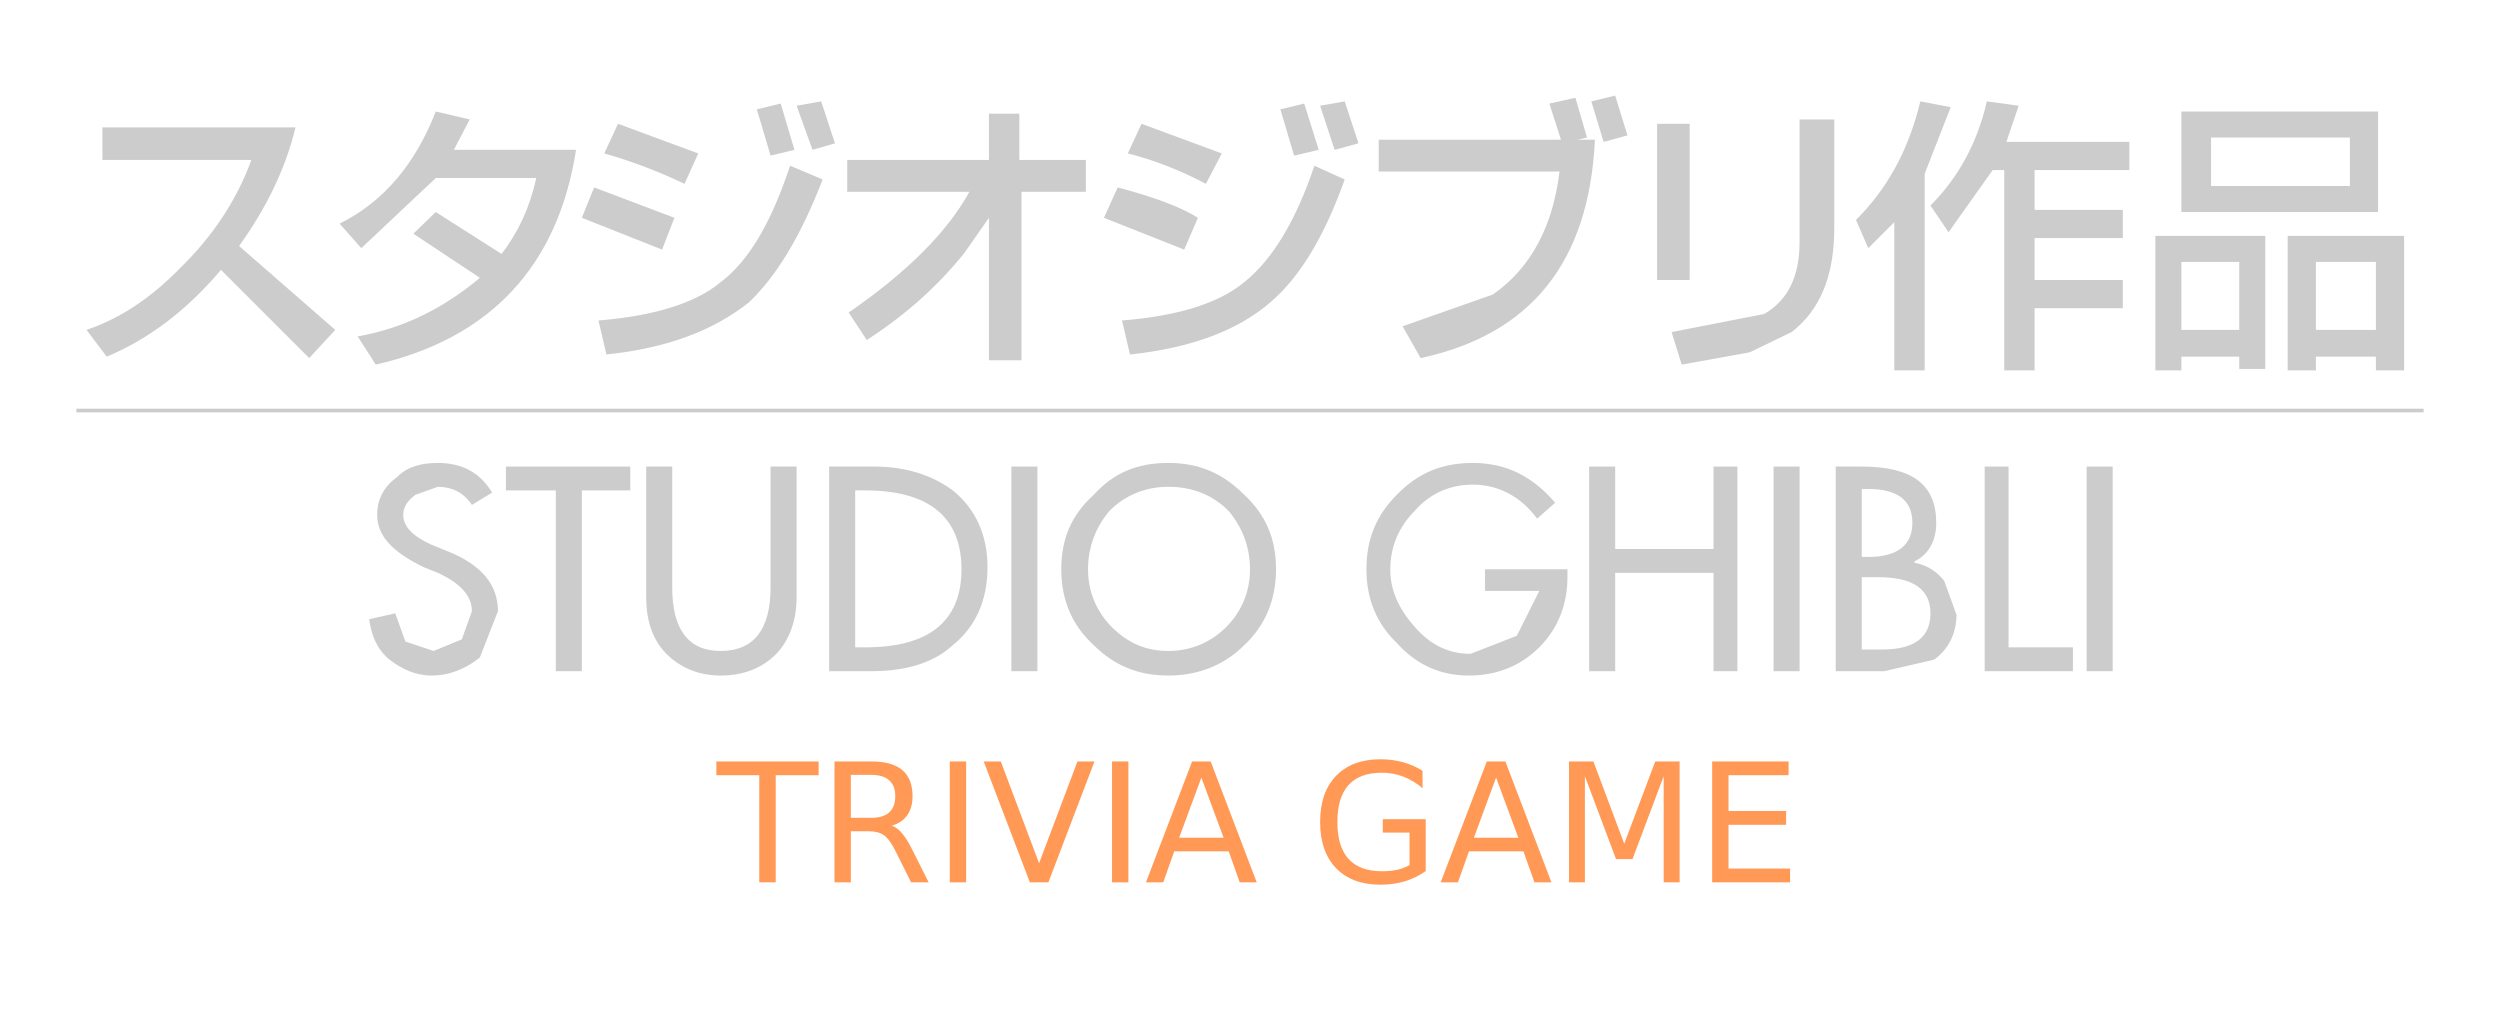 <?xml version="1.0" encoding="UTF-8" standalone="no"?>
<svg
   xmlns:dc="http://purl.org/dc/elements/1.1/"
   xmlns:cc="http://creativecommons.org/ns#"
   xmlns:rdf="http://www.w3.org/1999/02/22-rdf-syntax-ns#"
   xmlns:svg="http://www.w3.org/2000/svg"
   xmlns="http://www.w3.org/2000/svg"
   xmlns:sodipodi="http://sodipodi.sourceforge.net/DTD/sodipodi-0.dtd"
   xmlns:inkscape="http://www.inkscape.org/namespaces/inkscape"
   version="1.1"
   id="Layer_1"
   x="0px"
   y="0px"
   width="603.06"
   height="250"
   viewBox="0 0 603.06 250"
   enable-background="new 0 0 603.06 186.019"
   xml:space="preserve"
   sodipodi:docname="logo-claro.svg"
   inkscape:version="1.0.1 (0767f8302a, 2020-10-17)"><defs
   id="defs218" /><sodipodi:namedview
   pagecolor="#ffffff"
   bordercolor="#666666"
   borderopacity="1"
   objecttolerance="10"
   gridtolerance="10"
   guidetolerance="10"
   inkscape:pageopacity="0"
   inkscape:pageshadow="2"
   inkscape:window-width="1366"
   inkscape:window-height="704"
   id="namedview216"
   showgrid="false"
   inkscape:zoom="1.9351308"
   inkscape:cx="301.53"
   inkscape:cy="134.35037"
   inkscape:window-x="0"
   inkscape:window-y="27"
   inkscape:window-maximized="1"
   inkscape:current-layer="Layer_1" />
<g
   id="g213"
   style="fill:#cccccc">
	<path
   d="m 105.64,117.43 c 3.313,0 6.278,1.396 8.197,4.361 l 4.885,-2.965 c -2.966,-4.885 -7.326,-7.152 -13.082,-7.152 -4.013,0 -7.327,0.871 -9.769,3.314 -3.314,2.441 -4.885,5.408 -4.885,9.244 0,5.234 4.013,9.07 11.164,12.559 l 3.489,1.396 c 5.232,2.441 8.197,5.408 8.197,9.246 l -2.441,6.801 -6.803,2.793 -6.803,-2.268 -2.443,-6.805 -6.278,1.396 c 0.522,4.012 1.918,7.326 4.884,9.77 2.966,2.266 6.279,3.836 10.116,3.836 4.361,0 8.199,-1.57 11.688,-4.361 l 4.361,-11.162 c 0,-6.281 -3.838,-11.164 -12.211,-14.479 l -3.838,-1.57 c -4.36,-1.918 -6.803,-4.361 -6.803,-7.152 0,-1.918 1.047,-3.488 2.966,-4.883 l 5.409,-1.919"
   id="path143"
   style="fill:#cccccc" />
	<polyline
   points="140.352,118.301 152.039,118.301 152.039,112.545 122.037,112.545 122.037,118.301 134.073,118.301    134.073,161.91 140.352,161.91 140.352,118.301  "
   id="polyline145"
   style="fill:#cccccc" />
	<path
   d="m 192.159,144.119 v -31.574 h -6.278 v 29.131 c 0,10.117 -4.013,15.352 -12.037,15.352 -7.85,0 -11.687,-5.234 -11.687,-15.352 v -29.131 h -6.28 v 31.574 c 0,5.232 1.396,10.115 4.884,13.605 3.315,3.314 7.676,5.232 13.083,5.232 5.757,0 10.118,-1.918 13.432,-5.232 3.313,-3.49 4.883,-8.372 4.883,-13.605"
   id="path147"
   style="fill:#cccccc" />
	<path
   d="m 210.649,112.545 h -10.641 v 49.365 h 10.118 l -1.396,-5.756 h -2.441 V 118.3 h 2.441 c 15.352,0 23.201,6.455 23.201,19.016 0,12.559 -7.85,18.838 -23.201,18.838 l 1.396,5.756 c 8.198,0 15.002,-1.918 19.711,-6.279 5.407,-4.359 8.374,-10.641 8.374,-18.84 0,-7.85 -2.967,-14.129 -8.374,-18.49 -5.233,-3.836 -11.512,-5.756 -19.188,-5.756"
   id="path149"
   style="fill:#cccccc" />
	<polyline
   points="250.247,112.545 243.966,112.545 243.966,161.91 250.247,161.91 250.247,112.545  "
   id="polyline151"
   style="fill:#cccccc" />
	<path
   d="m 307.81,137.316 c 0,-7.328 -2.441,-13.084 -7.675,-17.967 -5.407,-5.408 -11.165,-7.676 -18.315,-7.676 -7.327,0 -13.083,2.268 -17.968,7.676 l 3.838,3.836 c 3.838,-3.836 8.722,-5.756 14.13,-5.756 5.756,0 10.64,1.92 14.478,5.756 3.314,3.838 5.233,8.723 5.233,14.131 0,5.232 -1.919,10.117 -5.757,13.955 -3.838,3.836 -8.721,5.756 -13.954,5.756 -5.408,0 -9.77,-1.92 -13.607,-5.756 -3.836,-3.838 -5.755,-8.723 -5.755,-13.955 0,-5.408 1.919,-10.293 5.232,-14.131 l -3.838,-3.836 c -5.407,4.883 -7.85,10.639 -7.85,17.967 0,7.15 2.442,13.43 7.85,18.314 4.885,4.885 10.641,7.326 17.968,7.326 7.15,0 13.431,-2.441 18.315,-7.326 5.234,-4.884 7.675,-11.163 7.675,-18.314"
   id="path153"
   style="fill:#cccccc" />
	<path
   d="m 370.782,125.105 4.36,-3.838 c -5.407,-6.279 -11.688,-9.594 -19.887,-9.594 -7.15,0 -13.082,2.268 -18.314,7.676 -4.884,4.883 -7.326,10.639 -7.326,17.967 0,7.15 2.442,13.082 7.326,17.791 4.884,5.408 10.641,7.85 17.443,7.85 6.802,0 12.559,-2.441 16.92,-6.803 4.361,-4.362 6.803,-10.117 6.803,-16.92 v -1.918 h -19.885 v 5.232 h 13.082 l -5.407,10.814 -11.164,4.361 c -5.233,0 -9.594,-2.094 -13.432,-6.453 -3.837,-4.361 -5.931,-8.723 -5.931,-13.955 0,-5.408 2.094,-10.293 5.931,-14.131 3.838,-4.359 8.722,-6.279 13.954,-6.279 6.281,0.001 11.688,2.968 15.527,8.2"
   id="path155"
   style="fill:#cccccc" />
	<polyline
   points="383.34,112.545 383.34,161.91 389.62,161.91 389.62,138.188 413.343,138.188 413.343,161.91 419.099,161.91    419.099,112.545 413.343,112.545 413.343,132.432 389.62,132.432 389.62,112.545 383.34,112.545  "
   id="polyline157"
   style="fill:#cccccc" />
	<polyline
   points="434.101,161.91 434.101,112.545 427.822,112.545 427.822,161.91 434.101,161.91  "
   id="polyline159"
   style="fill:#cccccc" />
	<path
   d="m 449.103,112.545 h -6.28 v 49.365 h 11.688 l 12.036,-2.789 c 3.488,-2.443 5.407,-6.455 5.407,-10.816 l -2.966,-8.199 c -1.919,-2.441 -4.361,-3.836 -7.152,-4.359 v -0.35 c 3.314,-1.57 5.233,-4.885 5.233,-9.246 0,-9.245 -5.756,-13.606 -17.966,-13.606 v 5.408 h 1.569 c 7.151,0 10.641,2.791 10.641,8.197 0,5.234 -3.489,8.199 -10.641,8.199 h -1.569 v 4.885 h 4.012 c 8.198,0 12.56,2.791 12.56,8.721 0,5.758 -3.839,8.723 -11.688,8.723 h -4.884 v -17.443 -4.885 -16.396"
   id="path161"
   style="fill:#cccccc" />
	<polyline
   points="478.756,161.91 500.037,161.91 500.037,156.154 484.512,156.154 484.512,112.545 478.756,112.545 478.756,161.91     "
   id="polyline163"
   style="fill:#cccccc" />
	<polyline
   points="509.631,161.91 509.631,112.545 503.352,112.545 503.352,161.91 509.631,161.91  "
   id="polyline165"
   style="fill:#cccccc" />
	<path
   d="m 24.702,30.736 v 7.85 H 60.636 C 57.146,48.18 51.39,56.9 43.541,64.576 36.39,71.902 29.062,76.787 20.864,79.578 l 4.884,6.453 C 35.343,82.019 44.588,75.39 53.31,65.099 L 74.59,86.381 80.869,79.578 57.67,59.344 C 63.948,50.621 68.833,41.028 71.275,30.736 H 24.702"
   id="path167"
   style="fill:#cccccc" />
	<path
   d="m 105.116,42.945 h 24.247 c -1.57,7.152 -4.361,13.084 -8.373,18.316 l -15.874,-10.117 -5.407,5.232 16.048,10.641 c -8.722,7.328 -18.49,12.211 -29.479,14.129 l 4.36,6.803 c 27.561,-6.279 43.957,-23.723 48.318,-51.807 h -29.479 l 3.838,-7.326 -8.199,-1.919 C 100.232,39.456 92.557,48.7 81.917,53.935 l 5.233,5.93 17.966,-16.92"
   id="path169"
   style="fill:#cccccc" />
	<path
   d="m 198.439,43.295 -7.85,-3.314 c -4.361,13.082 -9.594,22.678 -16.746,28.084 -6.279,5.232 -16.571,8.199 -29.479,9.244 l 1.919,8.199 c 15.002,-1.57 25.991,-5.93 34.364,-12.559 6.628,-6.279 12.559,-16.049 17.792,-29.654"
   id="path171"
   style="fill:#cccccc" />
	<polyline
   points="201.405,34.572 198.09,24.456 192.159,25.503 195.997,36.143 201.405,34.572  "
   id="polyline173"
   style="fill:#cccccc" />
	<polyline
   points="143.317,45.213 140.352,52.541 159.714,60.215 162.679,52.541 143.317,45.213  "
   id="polyline175"
   style="fill:#cccccc" />
	<path
   d="m 149.074,29.864 -3.313,7.152 c 6.803,1.918 13.082,4.361 19.361,7.326 l 3.314,-7.326 -19.362,-7.152"
   id="path177"
   style="fill:#cccccc" />
	<polyline
   points="182.565,26.375 185.88,37.539 191.636,36.143 188.322,24.979 182.565,26.375  "
   id="polyline179"
   style="fill:#cccccc" />
	<path
   d="m 275.366,29.864 -3.315,7.152 c 6.28,1.57 12.56,4.012 18.84,7.326 l 3.838,-7.326 -19.363,-7.152"
   id="path181"
   style="fill:#cccccc" />
	<path
   d="m 269.609,45.213 -3.314,7.328 19.362,7.674 3.313,-7.674 c -3.836,-2.443 -10.116,-4.885 -19.361,-7.328"
   id="path183"
   style="fill:#cccccc" />
	<path
   d="m 324.381,43.295 -7.327,-3.314 c -4.36,13.082 -10.116,22.678 -16.919,28.084 -6.28,5.232 -16.397,8.199 -29.48,9.244 l 1.919,8.199 c 15.002,-1.57 26.166,-5.93 33.84,-12.559 7.327,-6.279 13.083,-16.049 17.967,-29.654"
   id="path185"
   style="fill:#cccccc" />
	<polyline
   points="321.939,36.143 327.696,34.572 324.381,24.456 318.451,25.503 321.939,36.143  "
   id="polyline187"
   style="fill:#cccccc" />
	<polyline
   points="312.17,37.539 318.101,36.143 314.613,24.979 308.857,26.375 312.17,37.539  "
   id="polyline189"
   style="fill:#cccccc" />
	<polyline
   points="392.586,32.654 389.62,23.061 383.865,24.456 386.829,34.225 392.586,32.654  "
   id="polyline191"
   style="fill:#cccccc" />
	<path
   d="m 380.549,33.701 2.268,-0.523 -2.791,-9.594 -6.28,1.395 2.792,8.722 H 332.58 v 7.676 h 43.608 c -1.569,13.082 -6.803,23.199 -16.048,29.654 l -21.804,7.674 4.36,7.676 c 26.688,-5.756 40.644,-23.199 42.04,-52.68 h -4.187"
   id="path193"
   style="fill:#cccccc" />
	<path
   d="m 442.474,28.817 h -8.373 v 29.48 c 0,8.373 -2.791,14.129 -8.548,17.443 l -22.328,4.36 2.443,7.85 16.396,-2.965 10.117,-4.885 c 6.803,-5.232 10.292,-13.43 10.292,-25.117 V 28.817"
   id="path195"
   style="fill:#cccccc" />
	<polyline
   points="407.586,29.864 399.737,29.864 399.737,67.541 407.586,67.541 407.586,29.864  "
   id="polyline197"
   style="fill:#cccccc" />
	<path
   d="m 464.278,41.9 6.279,-16.049 -7.325,-1.395 c -2.966,12.21 -8.199,21.282 -15.525,28.606 l 2.966,6.803 6.28,-6.277 v 35.758 h 7.325 V 41.9"
   id="path199"
   style="fill:#cccccc" />
	<path
   d="m 479.28,24.456 c -2.442,10.64 -7.326,18.839 -13.605,25.118 l 4.36,6.455 10.641,-15.002 h 2.791 v 48.318 h 7.326 v -15 h 21.281 V 67.54 H 490.793 V 57.424 h 21.281 v -6.803 h -21.281 v -9.594 h 22.852 V 34.224 H 483.99 l 2.965,-8.722 -7.675,-1.046"
   id="path201"
   style="fill:#cccccc" />
	<polyline
   points="526.203,26.898 526.203,51.145 573.649,51.145 573.649,26.898 566.846,33.178 566.846,44.865 533.354,44.865    533.354,33.178 566.846,33.178 573.649,26.898 526.203,26.898  "
   id="polyline203"
   style="fill:#cccccc" />
	<polyline
   points="540.157,86.031 540.157,88.996 546.437,88.996 546.437,56.9 519.923,56.9 519.923,89.346 526.203,89.346    526.203,86.031 540.157,86.031 540.157,79.578 526.203,79.578 526.203,63.182 540.157,63.182 540.157,79.578  "
   id="polyline205"
   style="fill:#cccccc" />
	<polyline
   points="573.126,86.031 573.126,89.346 579.929,89.346 579.929,56.9 551.844,56.9 551.844,89.346 558.648,89.346    558.648,86.031 558.648,79.578 558.648,63.182 573.126,63.182 573.126,79.578 558.648,79.578 558.648,86.031 573.126,86.031  "
   id="polyline207"
   style="fill:#cccccc" />
	<path
   d="m 204.37,38.586 v 7.674 h 29.48 c -5.407,9.77 -15.002,19.363 -29.131,29.131 l 4.36,6.629 c 9.769,-6.279 17.444,-13.432 23.374,-20.758 l 6.105,-8.721 v 34.363 h 7.85 V 46.26 h 15.524 V 38.586 H 245.885 V 27.422 h -7.327 V 38.586 H 204.37"
   id="path209"
   style="fill:#cccccc" />
	<polyline
   points="584.638,99.463 584.638,98.592 18.422,98.592 18.422,99.463 584.638,99.463  "
   id="polyline211"
   style="fill:#cccccc" />
</g>
<g
   aria-label="TRIVIA GAME"
   id="text224"
   style="font-style:normal;font-weight:normal;font-size:40px;line-height:1.25;font-family:sans-serif;fill:#ff9955;fill-opacity:1;stroke:none"><path
     d="m 172.802,183.682 h 24.668 v 3.32 h -10.352 v 25.84 h -3.965 v -25.84 h -10.352 z"
     style="font-style:normal;font-variant:normal;font-weight:normal;font-stretch:normal;font-family:Gubbi;-inkscape-font-specification:Gubbi;fill:#ff9955"
     id="path420" /><path
     d="m 215.126,199.17 q 1.27,0.43 2.461,1.836 1.211,1.406 2.422,3.867 l 4.004,7.969 h -4.238 l -3.73,-7.48 q -1.445,-2.93 -2.812,-3.887 -1.348,-0.957 -3.691,-0.957 h -4.297 v 12.324 h -3.945 v -29.16 h 8.906 q 5,0 7.461,2.09 2.461,2.09 2.461,6.309 0,2.754 -1.289,4.57 -1.27,1.816 -3.711,2.52 z m -9.883,-12.246 v 10.352 h 4.961 q 2.852,0 4.297,-1.309 1.465,-1.328 1.465,-3.887 0,-2.559 -1.465,-3.848 -1.445,-1.309 -4.297,-1.309 z"
     style="font-style:normal;font-variant:normal;font-weight:normal;font-stretch:normal;font-family:Gubbi;-inkscape-font-specification:Gubbi;fill:#ff9955"
     id="path422" /><path
     d="m 229.111,183.682 h 3.945 v 29.16 h -3.945 z"
     style="font-style:normal;font-variant:normal;font-weight:normal;font-stretch:normal;font-family:Gubbi;-inkscape-font-specification:Gubbi;fill:#ff9955"
     id="path424" /><path
     d="m 248.427,212.842 -11.133,-29.16 h 4.121 l 9.238,24.551 9.258,-24.551 h 4.102 l -11.113,29.16 z"
     style="font-style:normal;font-variant:normal;font-weight:normal;font-stretch:normal;font-family:Gubbi;-inkscape-font-specification:Gubbi;fill:#ff9955"
     id="path426" /><path
     d="m 268.251,183.682 h 3.945 v 29.16 h -3.945 z"
     style="font-style:normal;font-variant:normal;font-weight:normal;font-stretch:normal;font-family:Gubbi;-inkscape-font-specification:Gubbi;fill:#ff9955"
     id="path428" /><path
     d="m 289.794,187.569 -5.352,14.512 h 10.723 z m -2.227,-3.887 h 4.473 l 11.113,29.16 h -4.102 L 296.396,205.362 h -13.145 l -2.656,7.48 h -4.16 z"
     style="font-style:normal;font-variant:normal;font-weight:normal;font-stretch:normal;font-family:Gubbi;-inkscape-font-specification:Gubbi;fill:#ff9955"
     id="path430" /><path
     d="m 340.009,208.682 v -7.832 h -6.445 v -3.242 h 10.352 v 12.52 q -2.285,1.621 -5.039,2.461 -2.754,0.82 -5.879,0.82 -6.836,0 -10.703,-3.984 -3.848,-4.004 -3.848,-11.133 0,-7.148 3.848,-11.133 3.867,-4.004 10.703,-4.004 2.852,0 5.41,0.703 2.578,0.703 4.746,2.07 v 4.199 q -2.188,-1.855 -4.648,-2.793 -2.461,-0.938 -5.176,-0.938 -5.352,0 -8.047,2.988 -2.676,2.988 -2.676,8.906 0,5.898 2.676,8.887 2.695,2.988 8.047,2.988 2.09,0 3.73,-0.352 1.641,-0.371 2.949,-1.133 z"
     style="font-style:normal;font-variant:normal;font-weight:normal;font-stretch:normal;font-family:Gubbi;-inkscape-font-specification:Gubbi;fill:#ff9955"
     id="path432" /><path
     d="m 360.888,187.569 -5.352,14.512 h 10.723 z m -2.227,-3.887 h 4.473 l 11.113,29.16 H 370.146 l -2.656,-7.48 h -13.145 l -2.656,7.48 h -4.16 z"
     style="font-style:normal;font-variant:normal;font-weight:normal;font-stretch:normal;font-family:Gubbi;-inkscape-font-specification:Gubbi;fill:#ff9955"
     id="path434" /><path
     d="m 378.486,183.682 h 5.879 l 7.441,19.844 7.48,-19.844 h 5.879 v 29.16 h -3.848 V 187.237 l -7.52,20 h -3.965 l -7.52,-20 v 25.605 h -3.828 z"
     style="font-style:normal;font-variant:normal;font-weight:normal;font-stretch:normal;font-family:Gubbi;-inkscape-font-specification:Gubbi;fill:#ff9955"
     id="path436" /><path
     d="m 413.017,183.682 h 18.438 v 3.32 H 416.962 v 8.633 h 13.887 v 3.32 H 416.962 v 10.566 h 14.844 v 3.32 h -18.789 z"
     style="font-style:normal;font-variant:normal;font-weight:normal;font-stretch:normal;font-family:Gubbi;-inkscape-font-specification:Gubbi;fill:#ff9955"
     id="path438" /></g></svg>
